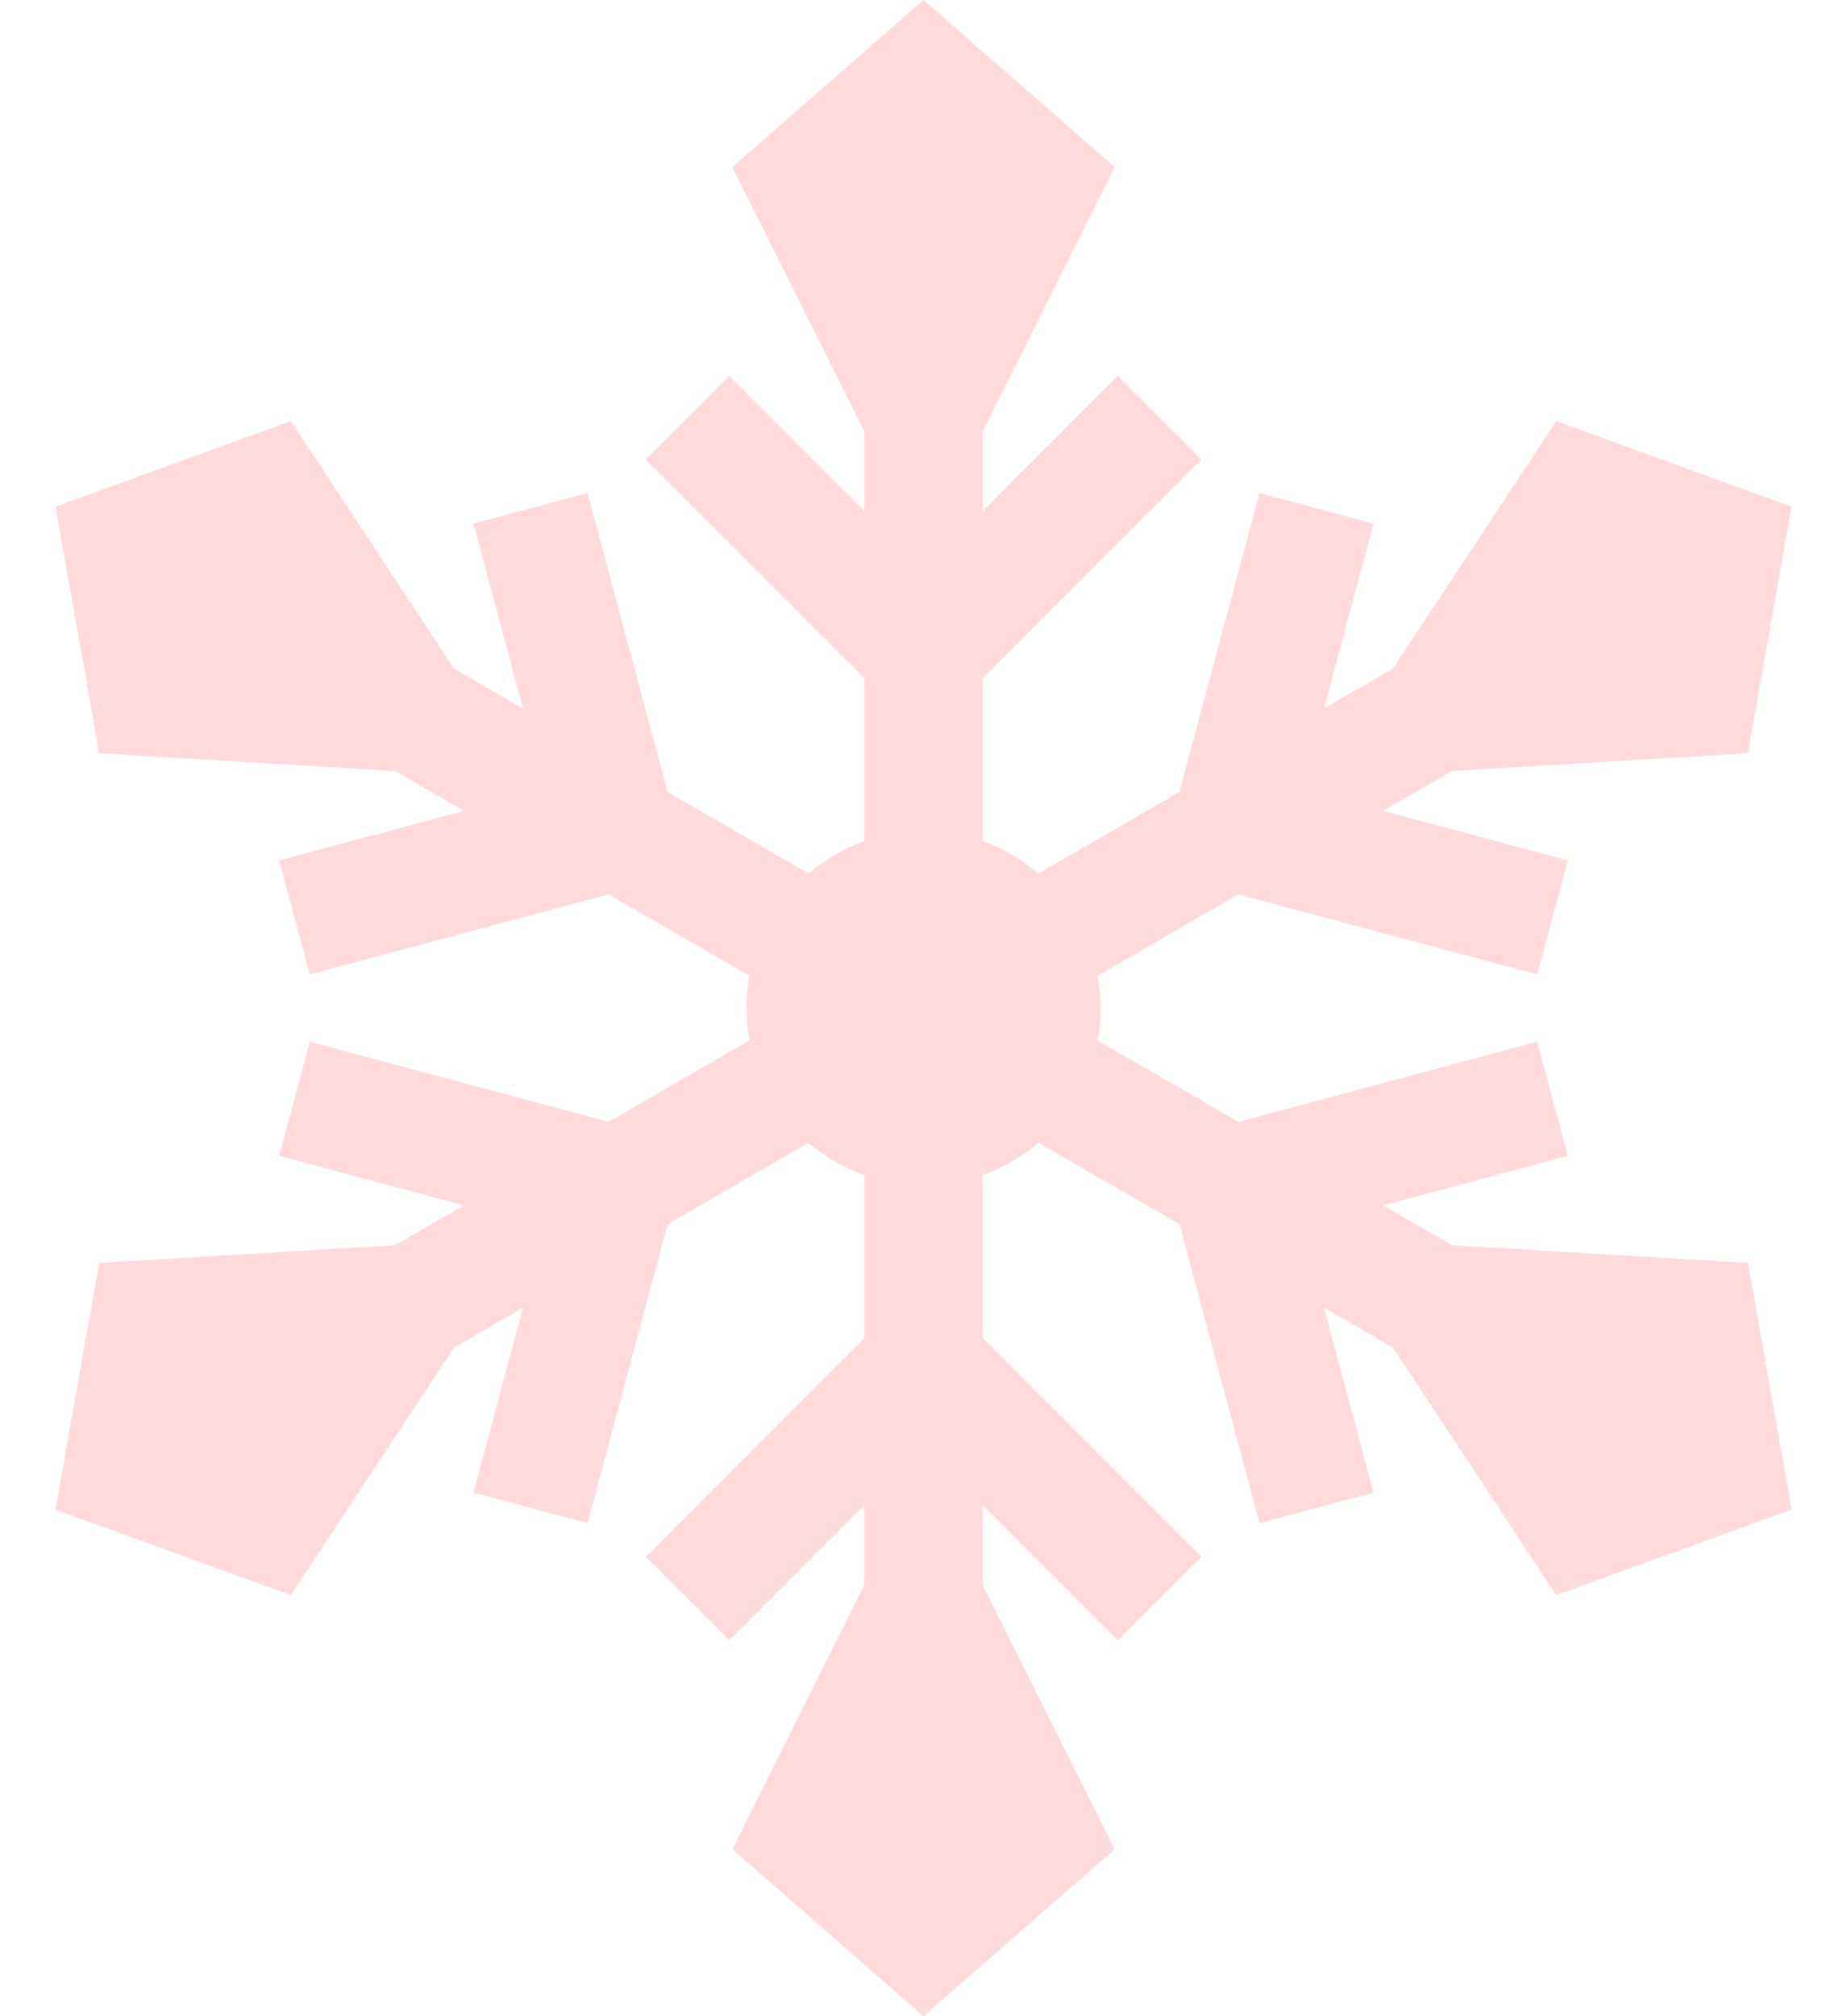 <svg width="22" height="24" viewBox="0 0 22 24" fill="none" xmlns="http://www.w3.org/2000/svg">

    <path
            d="M17.294 14.822L16.473 14.348L18.674 13.758L18.31 12.401L14.751 13.354L13.072 12.385C13.096 12.26 13.108 12.132 13.108 12C13.108 11.868 13.096 11.74 13.072 11.615L14.751 10.646L18.31 11.599L18.674 10.242L16.473 9.652L17.294 9.177L20.819 8.966L21.338 6.031L18.537 5.013L16.591 7.96L15.77 8.434L16.36 6.233L15.002 5.869L14.048 9.428L12.369 10.398C12.174 10.232 11.949 10.1 11.703 10.012V8.074L14.308 5.469L13.314 4.475L11.703 6.086V5.138L13.277 1.989L11 0L8.723 1.989L10.297 5.138V6.086L8.686 4.475L7.692 5.469L10.297 8.074V10.012C10.051 10.1 9.826 10.232 9.631 10.398L7.952 9.429L6.998 5.869L5.64 6.233L6.23 8.435L5.409 7.96L3.463 5.013L0.661 6.031L1.181 8.966L4.706 9.178L5.527 9.652L3.326 10.242L3.69 11.599L7.249 10.646L8.927 11.615C8.904 11.74 8.892 11.868 8.892 12C8.892 12.132 8.904 12.26 8.927 12.385L7.249 13.354L3.69 12.401L3.326 13.758L5.527 14.348L4.706 14.822L1.181 15.034L0.661 17.969L3.463 18.987L5.409 16.04L6.23 15.565L5.64 17.767L6.998 18.131L7.952 14.572L9.631 13.602C9.826 13.768 10.051 13.9 10.297 13.988V15.926L7.692 18.531L8.686 19.525L10.297 17.913V18.862L8.723 22.011L11 24L13.277 22.011L11.703 18.862V17.913L13.314 19.525L14.308 18.531L11.703 15.926V13.988C11.949 13.9 12.174 13.768 12.369 13.602L14.049 14.572L15.002 18.131L16.36 17.767L15.77 15.565L16.592 16.04L18.537 18.987L21.339 17.969L20.82 15.034L17.294 14.822Z"
            fill="#FF4646"
            fill-opacity="0.2"
    />

</svg>
